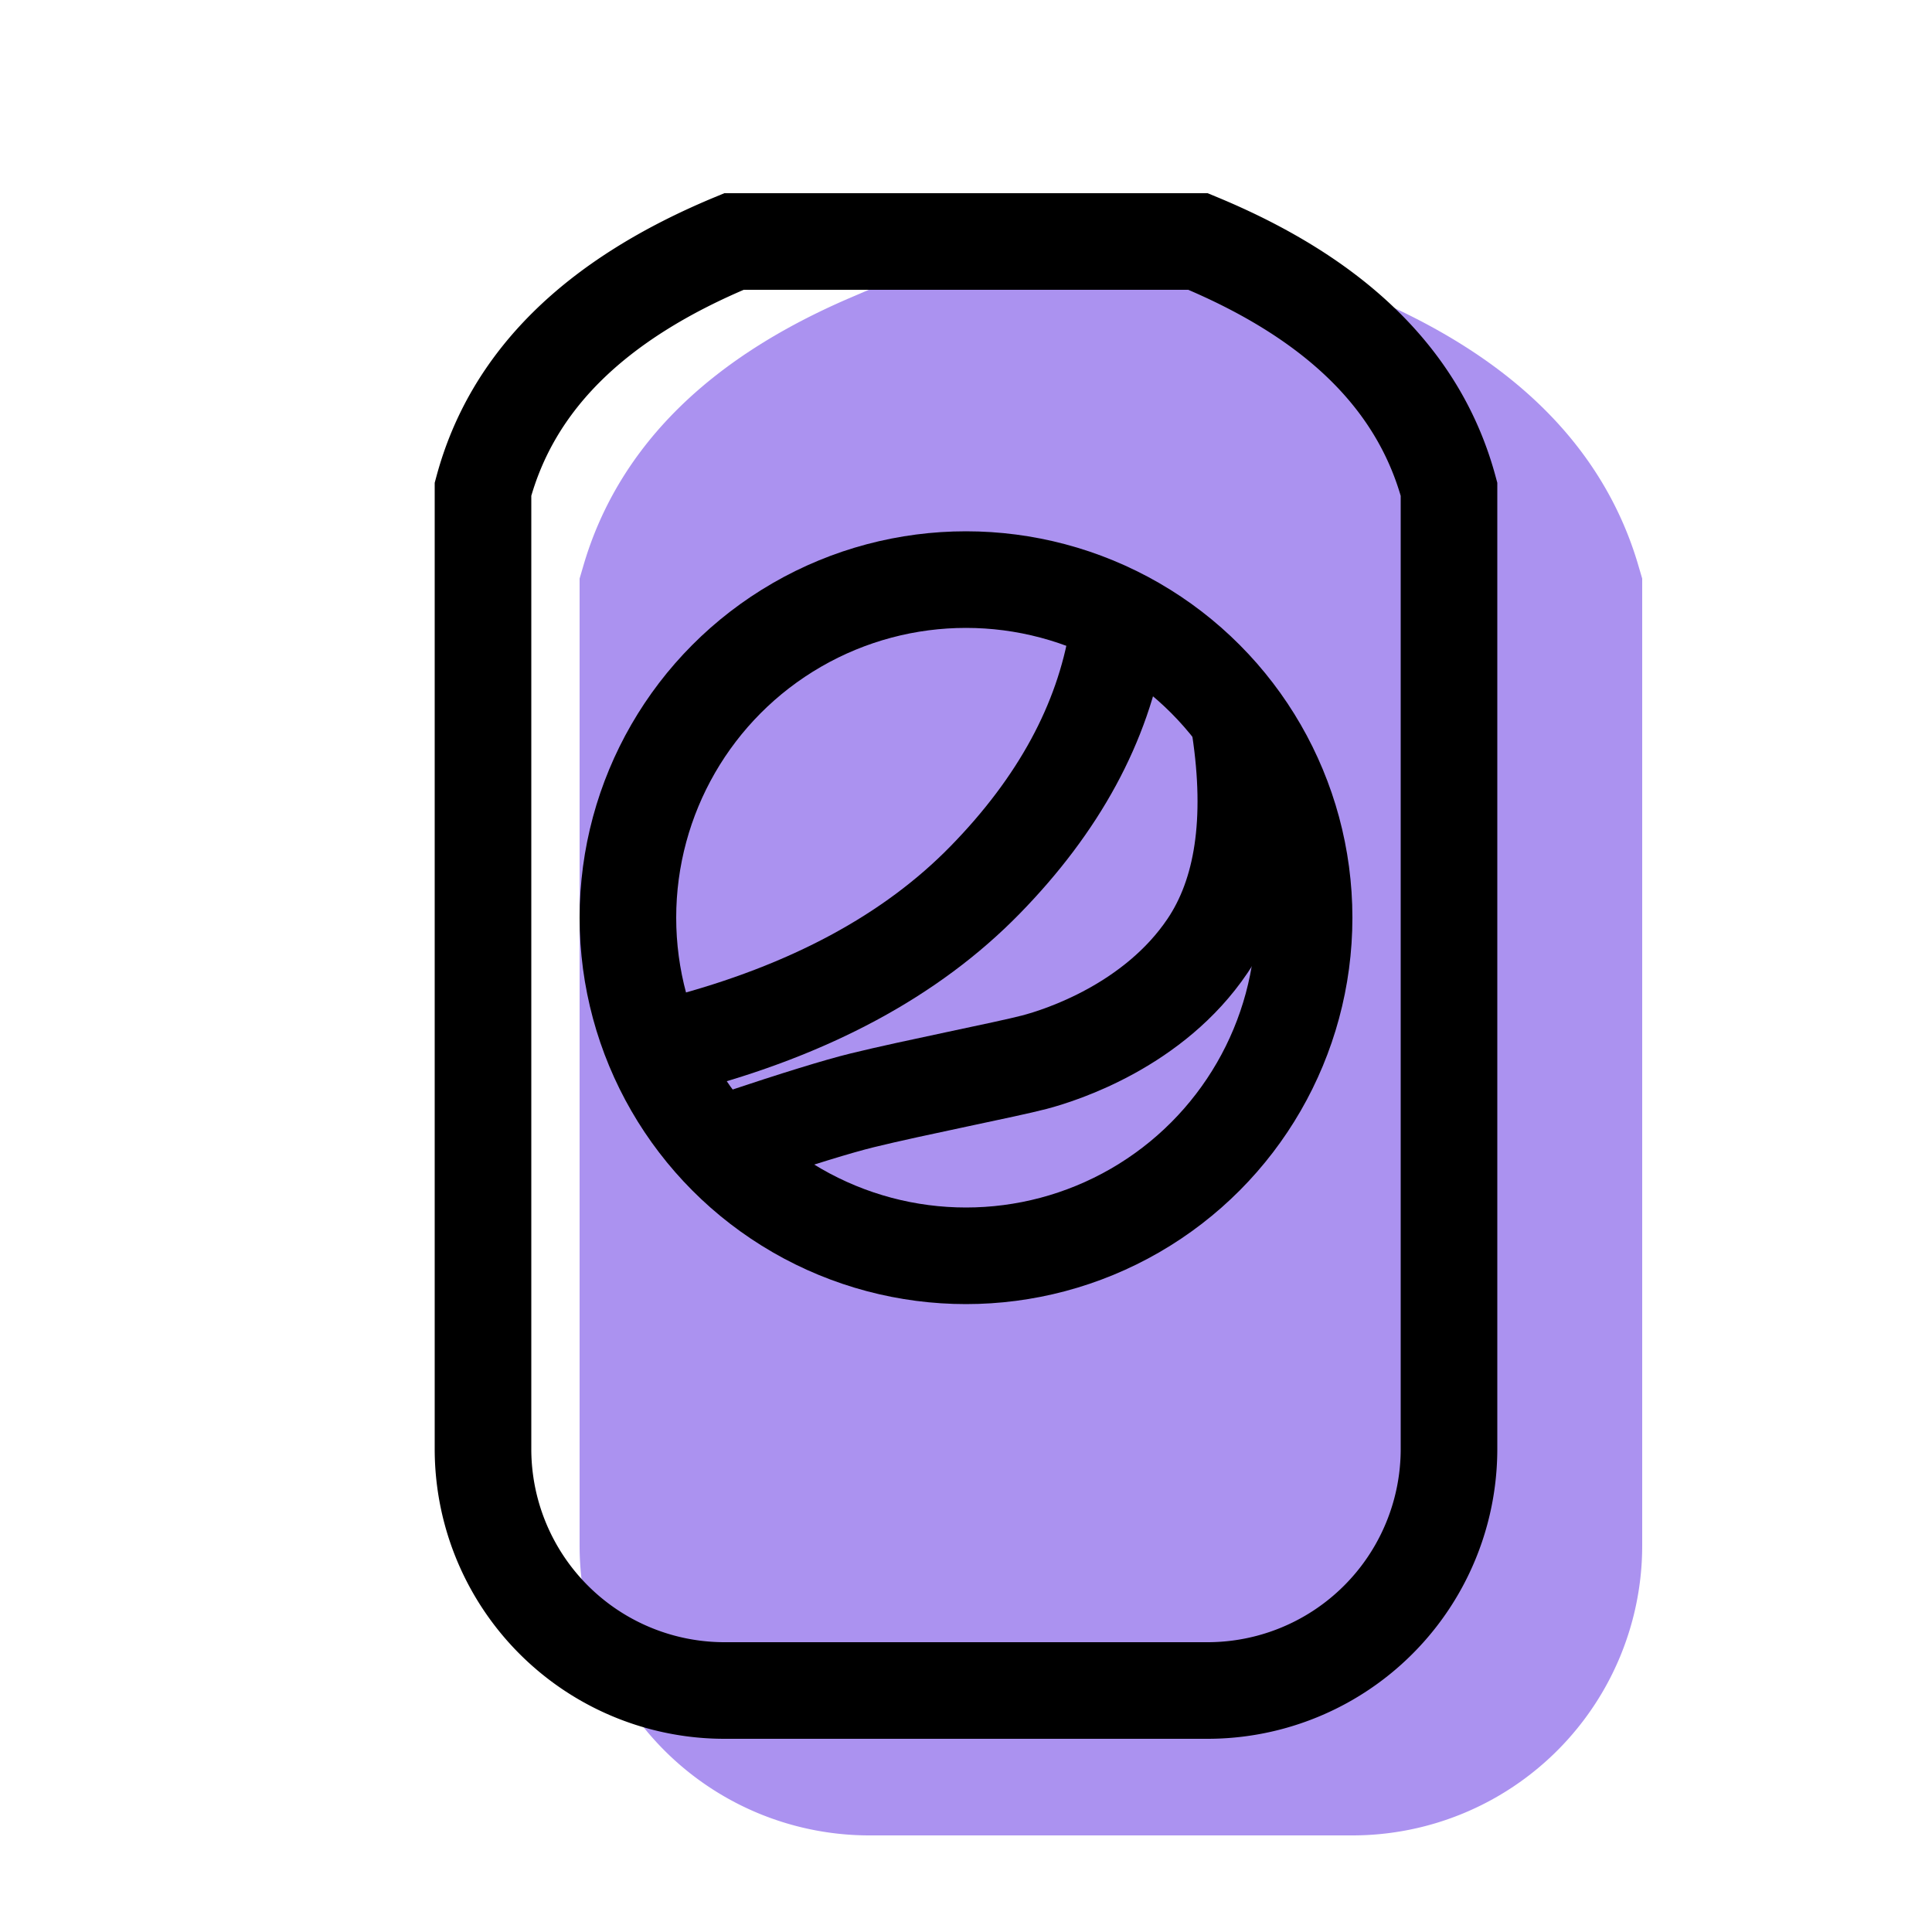 <svg xmlns="http://www.w3.org/2000/svg" width="20" height="20" viewBox="0 0 20 20"><g fill="none" fill-rule="evenodd"><path fill="#AB92F0" stroke="#AB92F0" stroke-width="2" d="M9.199 4C7.969 4.528 7.264 5.233 7 6.133V16a2 2 0 0 0 2 2h5a2 2 0 0 0 2-2V6.133c-.264-.9-.969-1.605-2.199-2.133H9.2z"/><path stroke="#000" d="M7.598 2.5C6.149 3.1 5.299 3.95 5 5.064V15a2.5 2.5 0 0 0 2.5 2.5h5A2.5 2.5 0 0 0 15 15V5.064c-.3-1.113-1.15-1.965-2.598-2.564H7.598z"/><g stroke="#000" transform="translate(6.5 6)"><circle cx="3.5" cy="3.5" r="3.5"/><path d="M5.067.587c-.15.9-.606 1.741-1.37 2.523-.762.78-1.814 1.348-3.157 1.699"/><path stroke-linecap="round" stroke-linejoin="round" d="M6.336 1.537c.144.957.032 1.709-.336 2.255-.552.818-1.502 1.128-1.793 1.204-.29.076-1.246.263-1.783.395-.245.06-.671.191-1.279.394"/></g></g></svg>